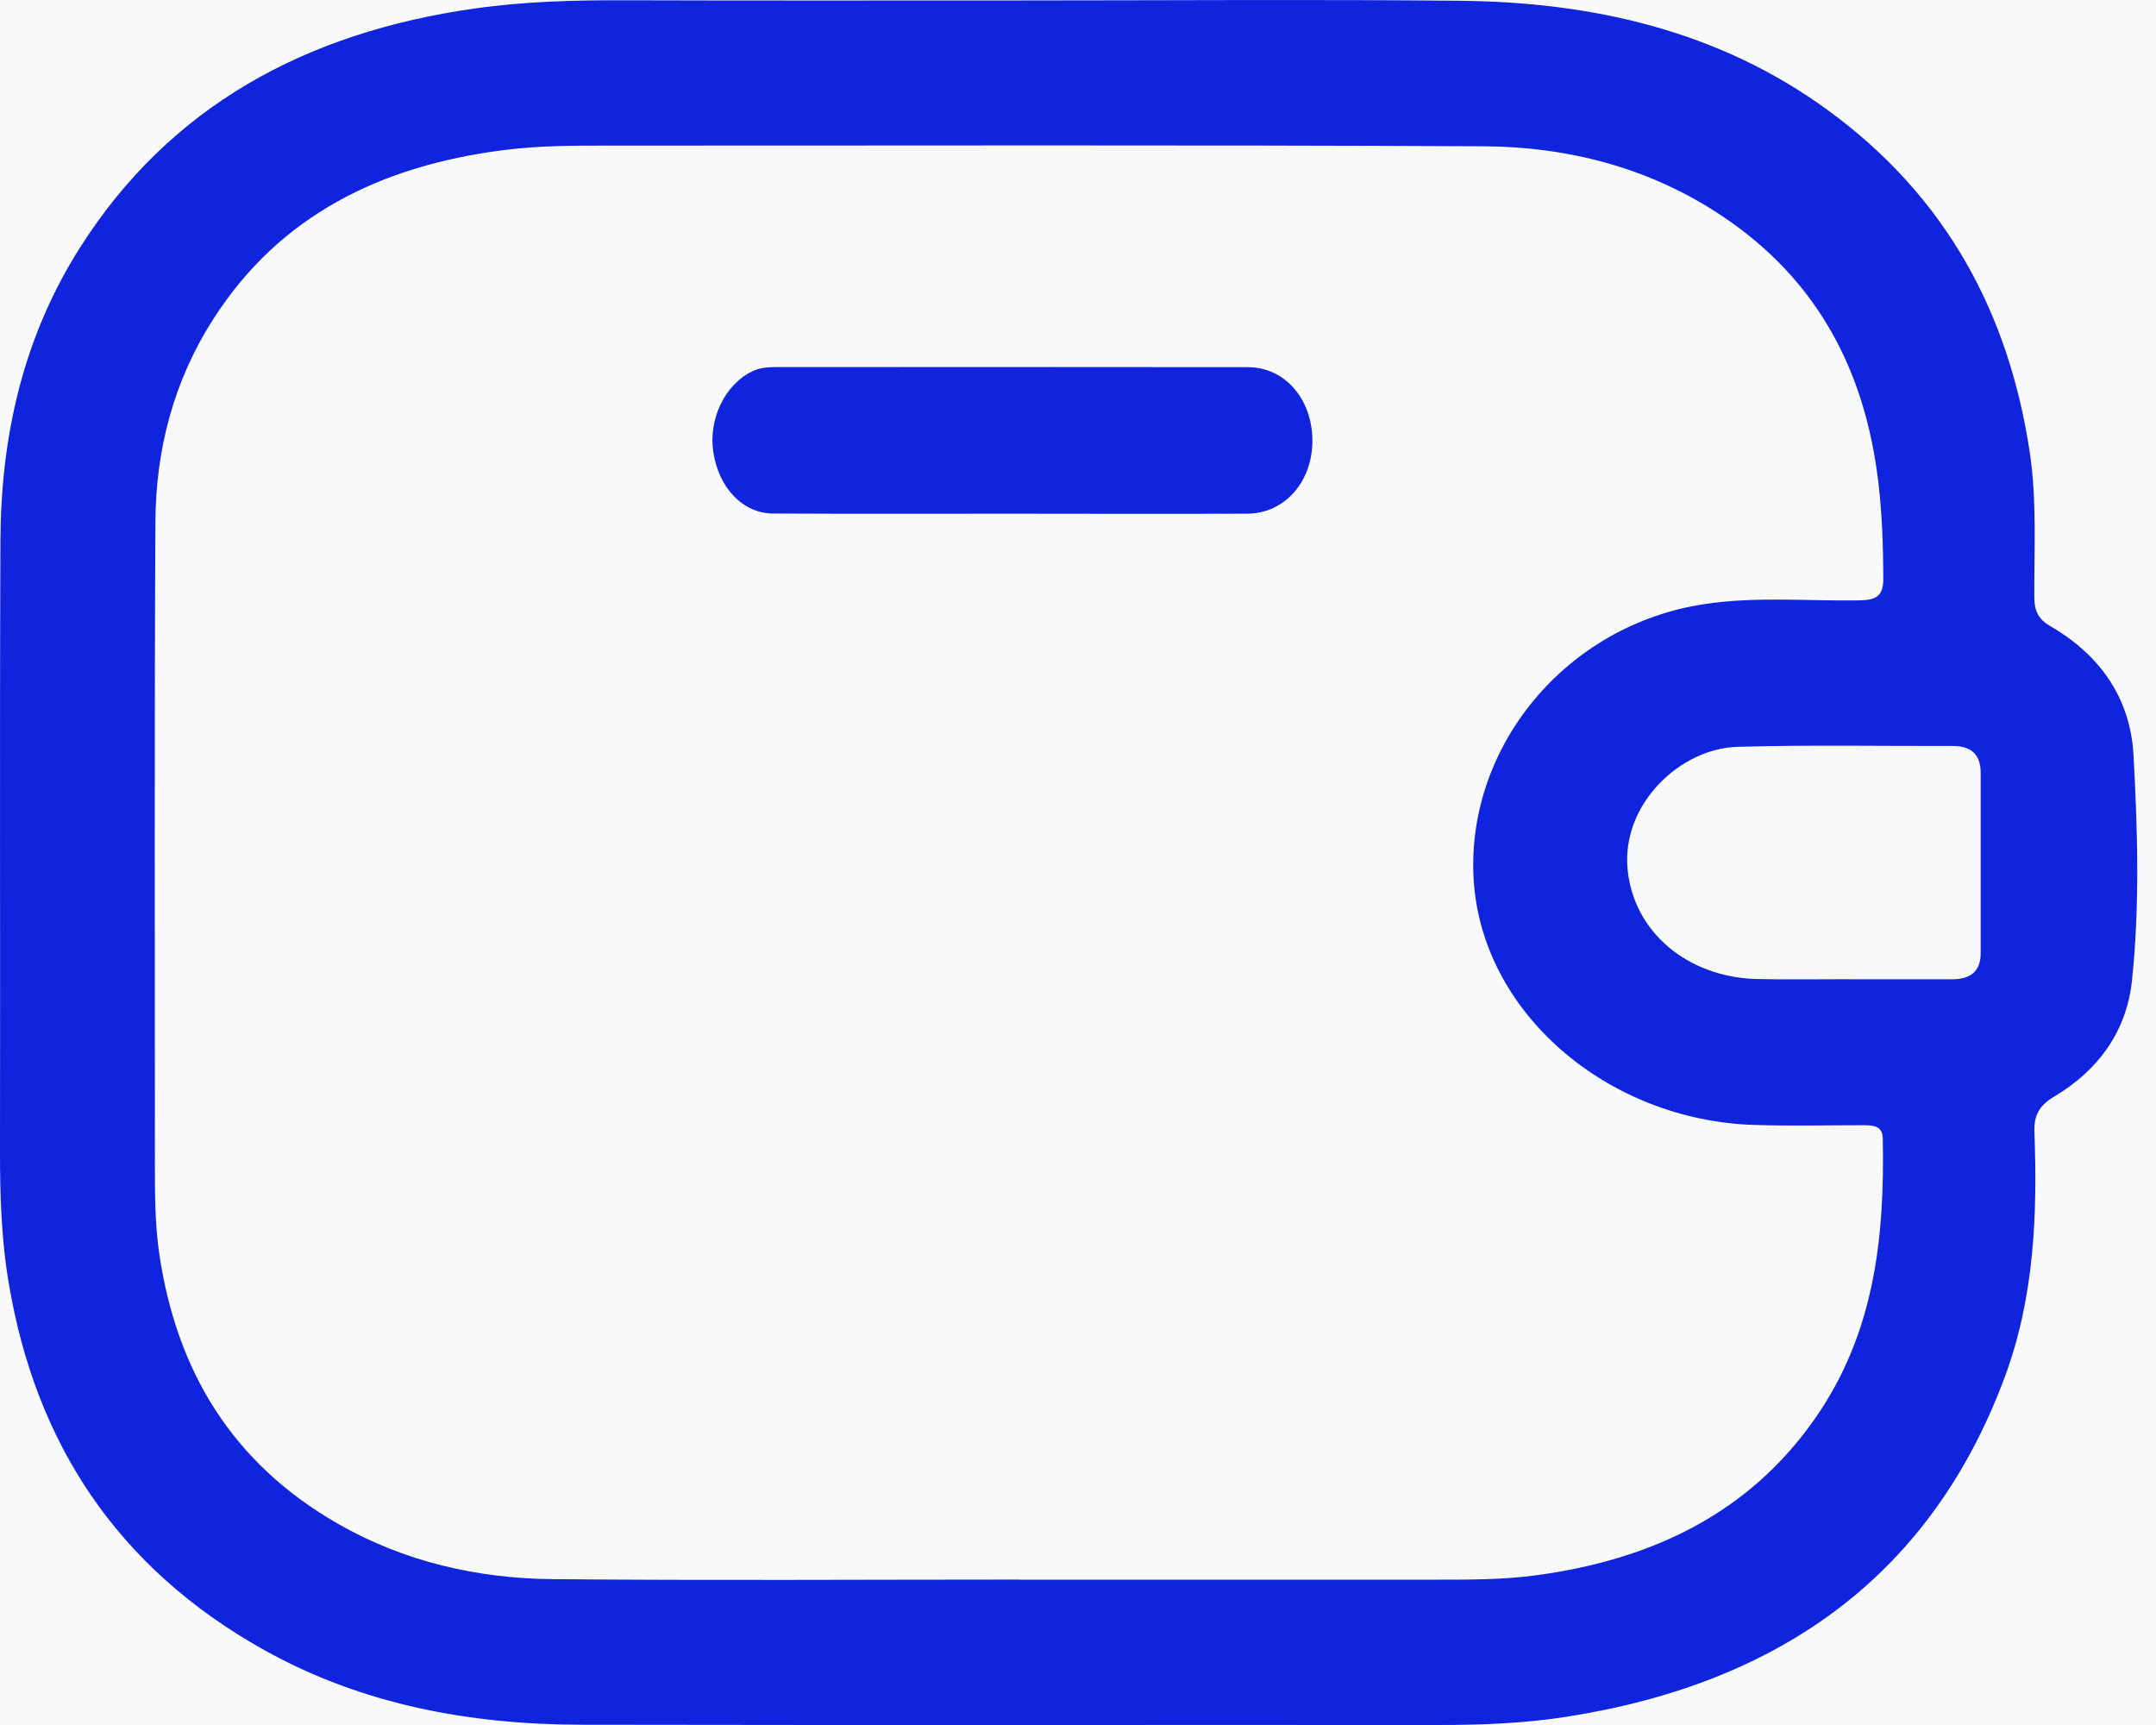 <svg width="25" height="20" viewBox="0 0 25 20" fill="none" xmlns="http://www.w3.org/2000/svg">
<rect width="25" height="20" fill="#1E1E1E"/>
<g id="&#216;&#170;&#217;&#130;&#216;&#175;&#217;&#133; &#216;&#167;&#217;&#132;&#217;&#133;&#217;&#136;&#216;&#184;&#217;&#129;&#217;&#138;&#217;&#134;">
<rect width="1920" height="1137" transform="translate(-1817 -892)" fill="#F8F9FA"/>
<g id="&#216;&#165;&#216;&#172;&#217;&#133;&#216;&#167;&#217;&#132;&#217;&#138; &#216;&#167;&#217;&#132;&#217;&#133;&#216;&#173;&#217;&#129;&#216;&#184;&#216;&#169;">
<path id="Vector" d="M11.85 0.005C13.544 0.005 15.238 -0.008 16.932 0.009C18.482 0.024 19.936 0.362 21.186 1.271C22.572 2.278 23.294 3.636 23.536 5.243C23.62 5.804 23.586 6.368 23.589 6.93C23.59 7.08 23.634 7.179 23.775 7.26C24.367 7.602 24.704 8.112 24.739 8.753C24.787 9.625 24.813 10.501 24.721 11.372C24.659 11.947 24.343 12.402 23.821 12.713C23.647 12.816 23.583 12.932 23.59 13.122C23.626 14.083 23.589 15.04 23.248 15.961C22.406 18.237 20.672 19.512 18.168 19.904C17.673 19.982 17.171 20 16.669 20C13.361 19.998 10.053 20.003 6.745 19.997C5.442 19.995 4.194 19.762 3.062 19.13C1.344 18.17 0.414 16.718 0.104 14.892C0.015 14.376 -0.001 13.855 0 13.333C0.004 10.979 -0.005 8.625 0.005 6.271C0.01 5.066 0.264 3.914 0.93 2.867C1.967 1.236 3.54 0.375 5.509 0.098C6.086 0.016 6.668 0.001 7.251 0.003C8.784 0.008 10.316 0.005 11.85 0.005ZM11.818 18.314V18.315C13.432 18.315 15.046 18.315 16.66 18.315C17.045 18.315 17.43 18.316 17.813 18.264C19.164 18.082 20.285 17.54 21.048 16.444C21.738 15.455 21.854 14.343 21.832 13.201C21.829 13.056 21.728 13.046 21.612 13.046C21.191 13.046 20.769 13.056 20.347 13.043C18.637 12.992 17.161 11.733 17.086 10.165C17.013 8.644 18.164 7.248 19.757 7.005C20.355 6.913 20.956 6.97 21.555 6.961C21.761 6.958 21.84 6.908 21.838 6.703C21.837 6.333 21.824 5.963 21.781 5.596C21.631 4.327 21.096 3.252 19.956 2.496C19.131 1.948 18.192 1.701 17.198 1.696C13.819 1.679 10.438 1.689 7.057 1.688C6.654 1.688 6.252 1.688 5.851 1.739C4.414 1.919 3.242 2.501 2.477 3.694C2.011 4.418 1.806 5.218 1.802 6.053C1.789 8.525 1.797 10.998 1.796 13.47C1.796 13.832 1.795 14.192 1.849 14.552C2.049 15.881 2.678 16.958 3.924 17.67C4.686 18.105 5.529 18.301 6.411 18.309C8.213 18.326 10.015 18.314 11.817 18.314H11.818ZM21.45 11.353C21.45 11.353 21.45 11.353 21.45 11.354C21.844 11.354 22.238 11.353 22.632 11.354C22.85 11.355 22.967 11.262 22.967 11.051C22.967 10.354 22.966 9.658 22.967 8.961C22.967 8.754 22.864 8.648 22.641 8.649C21.809 8.651 20.976 8.635 20.144 8.659C19.484 8.679 18.806 9.32 18.872 10.07C18.938 10.811 19.579 11.334 20.375 11.351C20.733 11.359 21.091 11.353 21.449 11.353H21.45Z" fill="#1024DD"/>
<path id="Vector_2" d="M11.723 5.956C10.803 5.956 9.884 5.959 8.964 5.954C8.613 5.952 8.334 5.656 8.271 5.241C8.213 4.856 8.409 4.455 8.722 4.306C8.811 4.263 8.903 4.256 8.997 4.256C10.821 4.256 12.646 4.254 14.47 4.257C14.895 4.257 15.213 4.621 15.218 5.1C15.222 5.584 14.897 5.955 14.459 5.956C13.547 5.959 12.634 5.957 11.723 5.956Z" fill="#1024DD"/>
</g>
</g>
</svg>
